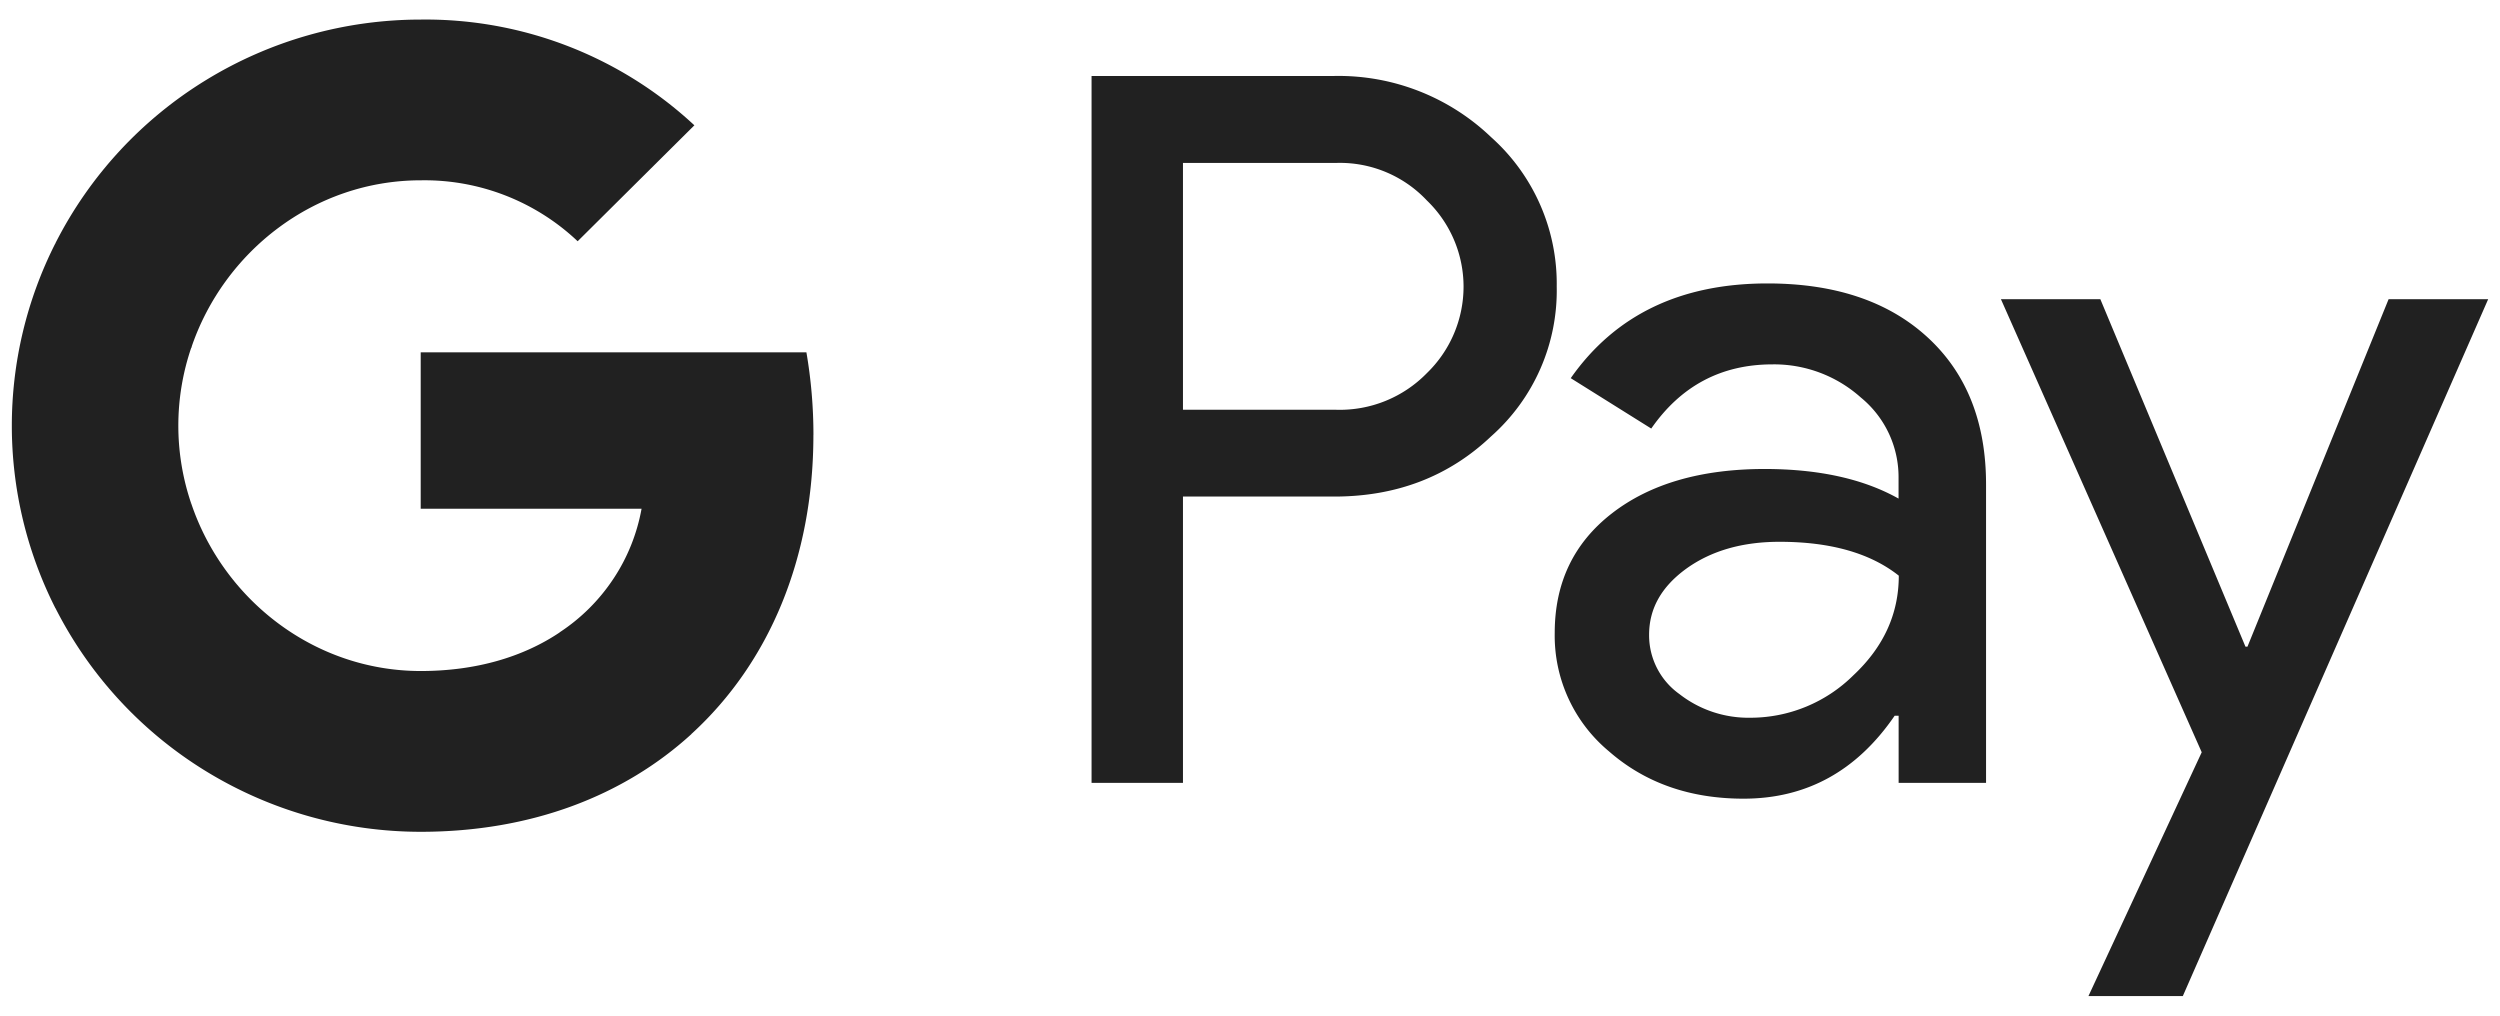 <svg width="64" height="26" viewBox="0 0 64 26" fill="none" xmlns="http://www.w3.org/2000/svg"><path d="M30.284 12.714v7.328h-2.34V1.945h6.208a5.649 5.649 0 0 1 4.02 1.566 5.028 5.028 0 0 1 1.68 3.82 4.985 4.985 0 0 1-1.68 3.84c-1.085 1.029-2.425 1.542-4.02 1.541h-3.868v.002zm0-8.541v6.317h3.926a3.113 3.113 0 0 0 2.316-.936 3.084 3.084 0 0 0 .941-2.211 3.066 3.066 0 0 0-.94-2.212 3.055 3.055 0 0 0-2.317-.96h-3.926v.002zm14.962 3.083c1.73 0 3.096.459 4.097 1.377 1.001.918 1.502 2.178 1.5 3.778v7.63h-2.238v-1.718h-.102c-.97 1.416-2.259 2.123-3.868 2.123-1.373 0-2.523-.404-3.447-1.213a3.85 3.85 0 0 1-1.387-3.032c0-1.281.487-2.3 1.462-3.057.975-.757 2.277-1.136 3.906-1.138 1.39 0 2.535.253 3.434.758v-.531a2.63 2.63 0 0 0-.967-2.058 3.329 3.329 0 0 0-2.26-.847c-1.307 0-2.342.547-3.104 1.643l-2.061-1.29c1.134-1.617 2.812-2.425 5.035-2.425zm-3.029 8.995a1.847 1.847 0 0 0 .776 1.517c.518.404 1.16.618 1.82.606a3.746 3.746 0 0 0 2.633-1.086c.775-.725 1.163-1.575 1.163-2.551-.73-.578-1.748-.867-3.053-.867-.951 0-1.744.228-2.38.683-.64.462-.959 1.024-.959 1.698zm21.48-8.591L55.88 25.5h-2.416l2.9-6.242-5.14-11.598h2.545l3.715 8.895h.051l3.613-8.895h2.55zm-42.873 3.474c0-.709-.06-1.416-.18-2.114H10.77v4.004h5.654c-.116.64-.36 1.25-.72 1.792a4.828 4.828 0 0 1-1.37 1.367v2.6h3.374c1.976-1.81 3.115-4.485 3.115-7.649z" fill="#212121"/><path d="M10.772 21.294c2.825 0 5.204-.922 6.938-2.51l-3.375-2.599c-.939.633-2.149.993-3.563.993-2.731 0-5.049-1.828-5.877-4.291H1.418v2.678a10.424 10.424 0 0 0 3.86 4.181 10.522 10.522 0 0 0 5.494 1.548z" fill="#212121"/><path d="M4.894 12.887a6.188 6.188 0 0 1 0-3.98V6.23H1.417a10.338 10.338 0 0 0 0 9.337l3.477-2.679z" fill="#212121"/><path d="M10.772 4.616a5.705 5.705 0 0 1 4.016 1.56l2.988-2.968A10.098 10.098 0 0 0 10.772.501c-1.94 0-3.843.535-5.495 1.547a10.424 10.424 0 0 0-3.859 4.18l3.477 2.68c.828-2.464 3.146-4.292 5.877-4.292z" fill="#212121"/></svg>